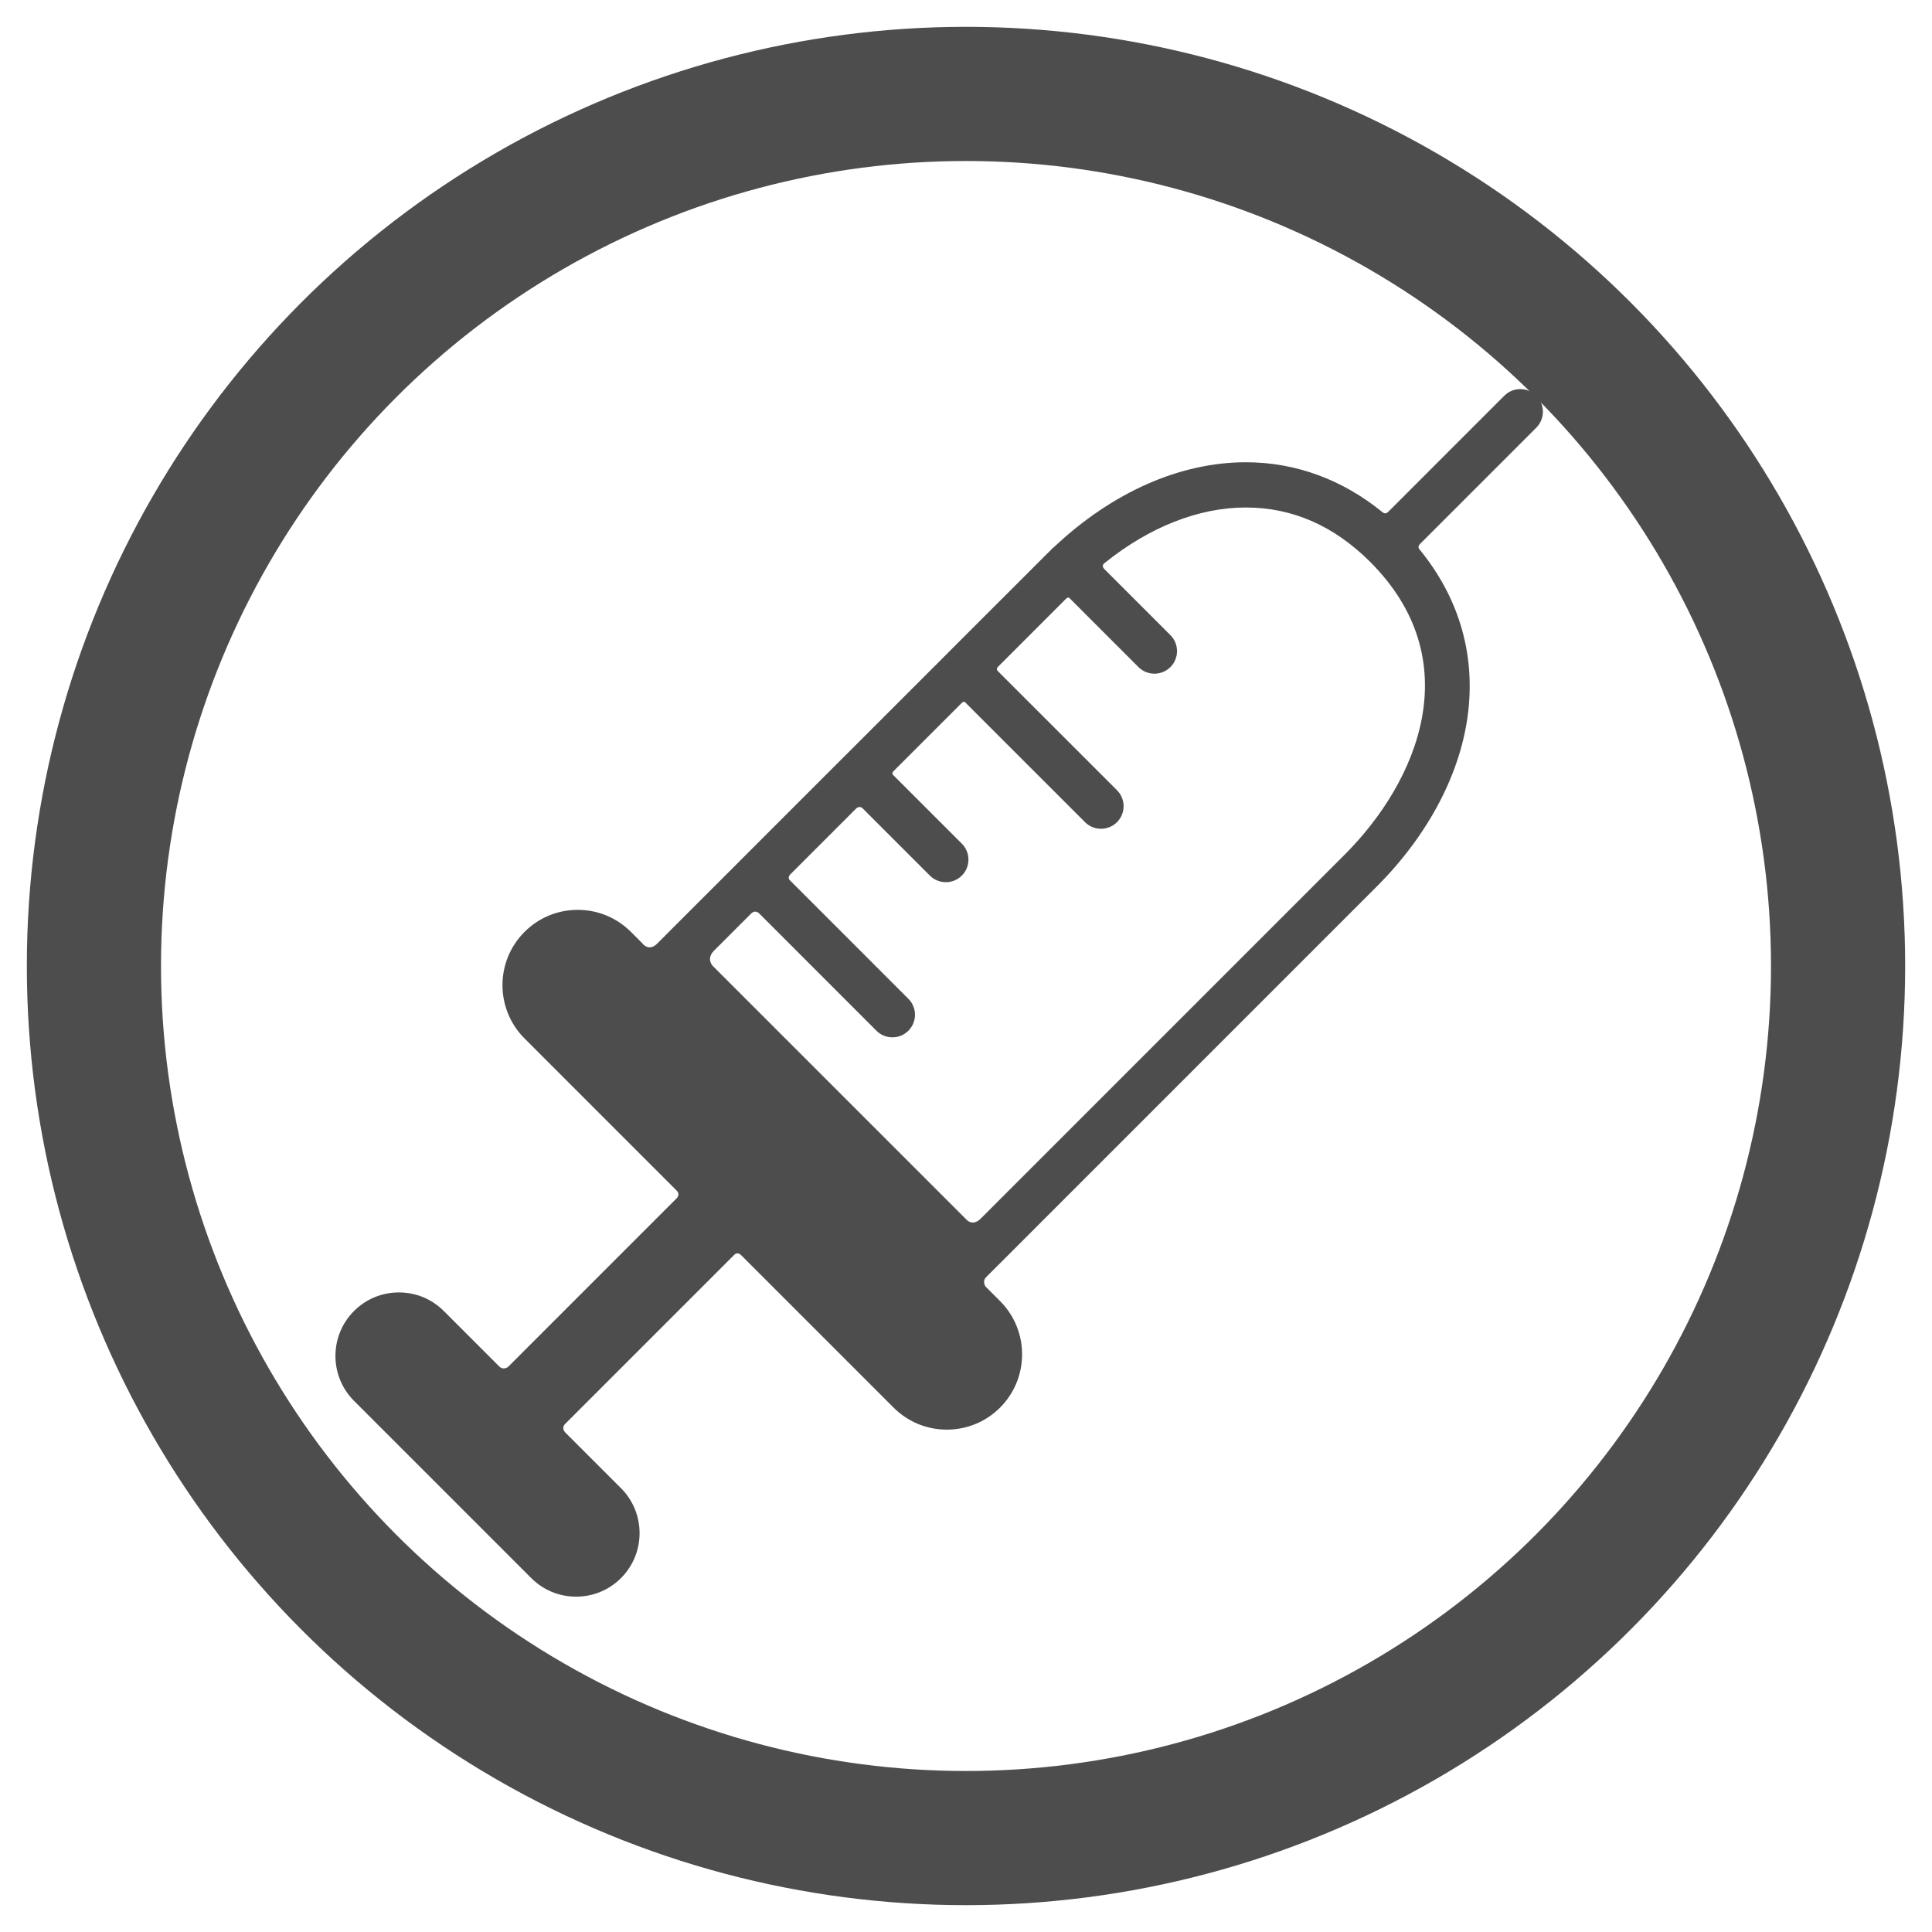 <?xml version="1.0" encoding="utf-8"?>
<!-- Generator: Adobe Illustrator 14.0.0, SVG Export Plug-In . SVG Version: 6.00 Build 43363)  -->
<!DOCTYPE svg PUBLIC "-//W3C//DTD SVG 1.1//EN" "http://www.w3.org/Graphics/SVG/1.1/DTD/svg11.dtd">
<svg version="1.1" id="Layer_1" xmlns="http://www.w3.org/2000/svg" xmlns:xlink="http://www.w3.org/1999/xlink" x="0px" y="0px"
	 width="72px" height="72px" viewBox="0 0 72 72" enable-background="new 0 0 72 72" xml:space="preserve">
<g>
	<g id="Layer_5_1_">
		<g>
			<path fill="#4D4D4D" d="M57.253,14.746c-0.328-0.328-0.861-0.328-1.19,0l-4.324,4.325c-0.105,0.105-0.184,0.044-0.222,0.013
				c-1.498-1.218-3.239-1.857-5.087-1.857c-2.453,0-4.974,1.116-7.139,3.15c-0.029,0.022-0.057,0.046-0.083,0.071
				c-0.014,0.015-0.026,0.029-0.039,0.044c-0.069,0.067-0.14,0.135-0.208,0.204l-3.639,3.638c-0.001,0-0.001,0.001-0.001,0.001
				s0,0,0,0.001l-3.885,3.885h-0.001l0,0l-3.885,3.885c0,0.001-0.001,0.001-0.001,0.001c0,0.001-0.001,0.001-0.001,0.002
				l-2.438,2.437l0,0c0,0-0.465,0.465-0.619,0.62c-0.321,0.32-0.554-0.013-0.554-0.013l-0.423-0.423
				c-0.53-0.53-1.235-0.822-1.984-0.822s-1.454,0.292-1.983,0.822c-1.095,1.095-1.095,2.874,0,3.969c0,0,4.251,4.25,5.667,5.668
				c0.169,0.169-0.026,0.319-0.026,0.319l-6.259,6.26c0,0-0.173,0.128-0.323-0.022c-0.518-0.517-2.066-2.066-2.066-2.066
				c-0.447-0.447-1.042-0.693-1.674-0.693s-1.227,0.246-1.673,0.693c-0.923,0.923-0.923,2.424,0,3.347l6.604,6.604
				c0.446,0.448,1.041,0.694,1.673,0.694c0.633,0,1.227-0.246,1.674-0.694c0.922-0.923,0.922-2.424,0-3.347
				c0,0-1.553-1.552-2.069-2.068c-0.174-0.174-0.021-0.321-0.021-0.321l6.315-6.315c0,0,0.114-0.119,0.246,0.013
				c1.422,1.421,5.686,5.686,5.686,5.686c0.53,0.529,1.235,0.821,1.984,0.821c0.75,0,1.455-0.292,1.985-0.821
				c1.094-1.095,1.094-2.875,0-3.969l-0.538-0.538c0,0-0.144-0.193,0.021-0.358c0.175-0.175,0.701-0.699,0.701-0.699l0,0
				l13.849-13.85c1.949-1.949,3.163-4.277,3.417-6.553c0.245-2.199-0.382-4.258-1.813-6.009c-0.029-0.036-0.091-0.105,0.022-0.218
				l4.323-4.323C57.582,15.608,57.582,15.075,57.253,14.746z M50.113,31.849c0,0-10.171,10.172-13.562,13.563
				c-0.315,0.315-0.541,0.032-0.541,0.032l-9.443-9.442c0,0-0.27-0.262,0.047-0.578c0.295-0.295,1.046-1.046,1.374-1.374
				c0.172-0.173,0.318,0.004,0.318,0.004l4.356,4.358c0.164,0.165,0.38,0.246,0.595,0.246c0.216,0,0.432-0.081,0.596-0.246
				c0.328-0.328,0.328-0.861,0-1.189c0,0-3.314-3.314-4.419-4.42c-0.103-0.103,0.015-0.214,0.015-0.214s1.843-1.843,2.457-2.457
				c0.112-0.113,0.225-0.024,0.225-0.024l2.522,2.522c0.165,0.165,0.38,0.246,0.596,0.246c0.215,0,0.431-0.081,0.596-0.246
				c0.328-0.328,0.328-0.862,0-1.189l-2.557-2.556c0,0-0.075-0.061,0.012-0.147c0.654-0.653,1.914-1.913,2.552-2.551
				c0.071-0.071,0.121-0.009,0.121-0.009l4.463,4.462c0.164,0.164,0.38,0.246,0.596,0.246c0.215,0,0.431-0.082,0.595-0.246
				c0.328-0.329,0.328-0.861,0-1.19l-4.448-4.447c0,0-0.069-0.072,0.012-0.152c0.575-0.575,2.16-2.161,2.534-2.535
				c0.097-0.098,0.152-0.007,0.152-0.007l2.55,2.551c0.164,0.164,0.38,0.246,0.595,0.246c0.216,0,0.431-0.082,0.596-0.246
				c0.328-0.329,0.328-0.861,0-1.19l-2.458-2.458c-0.124-0.124-0.033-0.199,0.013-0.236c1.666-1.337,3.496-2.063,5.259-2.063
				c1.728,0,3.285,0.682,4.631,2.028C54.738,24.615,52.849,29.113,50.113,31.849z"/>
		</g>
	</g>
	<circle fill="none" stroke="#4D4D4D" stroke-width="5" cx="36" cy="36" r="32.5"/>
</g>
</svg>
